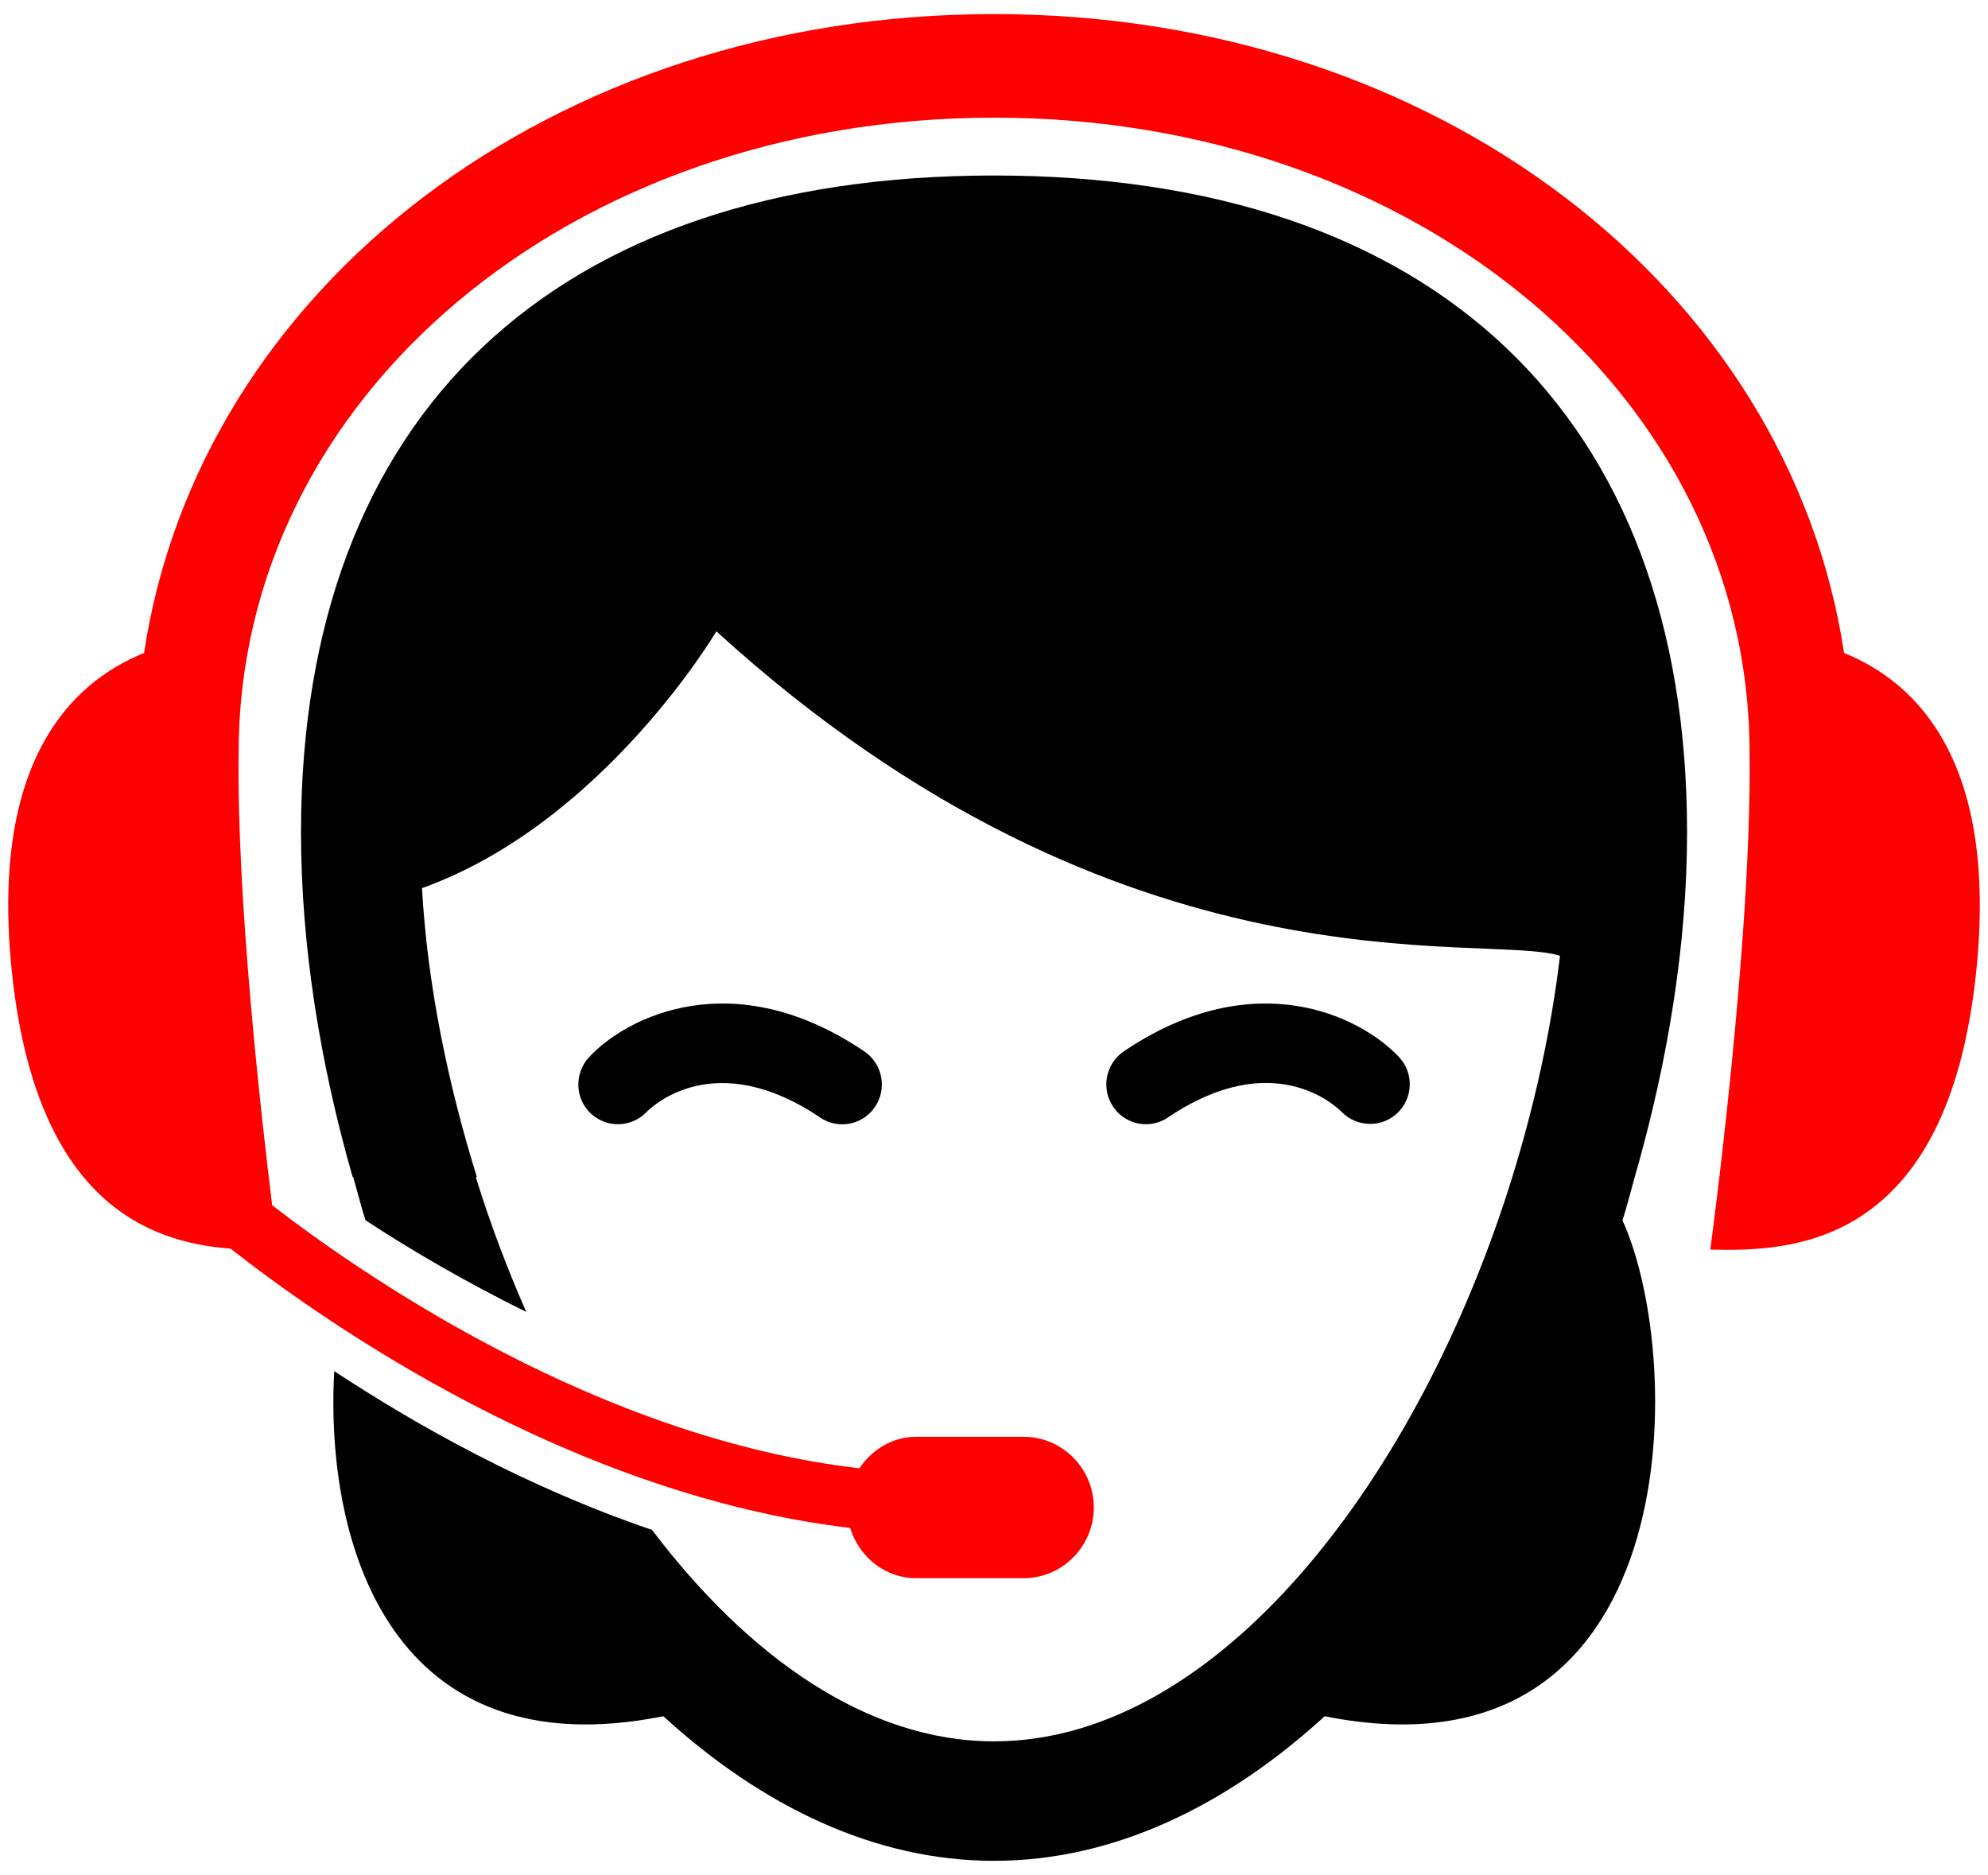 <?xml version="1.0" encoding="UTF-8"?>
<svg width="88px" height="83px" viewBox="0 0 88 83" version="1.1" xmlns="http://www.w3.org/2000/svg" xmlns:xlink="http://www.w3.org/1999/xlink">
    <!-- Generator: Sketch 56 (81588) - https://sketch.com -->
    <title>noun_Call Center_1825075</title>
    <desc>Created with Sketch.</desc>
    <g id="Page-1" stroke="none" stroke-width="1" fill="none" fill-rule="evenodd">
        <g id="BB-Franchise-Owner-opt2" transform="translate(-1042, -1780)" fill-rule="nonzero">
            <g id="Group-6" transform="translate(274, 1162)">
                <g id="Group-2" transform="translate(300, 579)">
                    <g id="Group-5" transform="translate(462, 80) scale(-1, 1) translate(-462, -80) translate(332, 0)">
                        <g id="noun_Call-Center_1825075" transform="translate(80, 80.5) scale(-1, 1) translate(-80, -80.5) translate(36, 39)">
                            <path d="M61.932,46.797 C62.589,47.502 62.556,48.596 61.864,49.265 C61.176,49.929 60.069,49.912 59.395,49.227 C59.095,48.925 56.327,46.345 51.699,49.468 C51.402,49.671 51.061,49.767 50.725,49.767 C50.161,49.767 49.607,49.493 49.269,48.985 C48.729,48.179 48.945,47.085 49.746,46.54 C55.534,42.632 60.244,44.993 61.932,46.797 Z" id="Path" fill="#000000"></path>
                            <path d="M38.259,46.542 C39.064,47.085 39.276,48.182 38.739,48.988 C38.398,49.498 37.847,49.77 37.283,49.77 C36.947,49.77 36.606,49.674 36.306,49.471 C31.689,46.359 28.929,48.917 28.615,49.23 C27.953,49.92 26.854,49.951 26.15,49.29 C25.446,48.624 25.414,47.508 26.076,46.797 C27.754,44.993 32.472,42.632 38.259,46.542 Z" id="Path" fill="#000000"></path>
                            <path d="M81.628,28.906 C79.182,12.74 63.557,0.623 44,0.623 C24.445,0.623 8.821,12.74 6.377,28.906 C3.129,30.22 -0.441,33.735 0.525,43.011 C1.585,53.203 6.568,54.999 10.209,55.275 C14.466,58.618 25.285,66.166 37.632,67.639 C38.027,68.914 39.167,69.863 40.561,69.863 L45.306,69.863 C47.022,69.863 48.418,68.456 48.418,66.731 C48.418,65.007 47.022,63.603 45.306,63.603 L40.561,63.603 C39.495,63.603 38.6,64.176 38.041,64.998 C26.605,63.671 16.255,56.603 12.047,53.353 C11.548,49.295 10.476,39.778 10.564,33.332 C10.564,17.56 25.253,5.208 44.003,5.208 C62.755,5.208 77.445,17.56 77.445,33.332 C77.556,41.708 75.707,55.317 75.707,55.317 C79.141,55.388 86.196,55.369 87.478,43.014 C88.441,33.735 84.876,30.22 81.628,28.906 Z" id="Path" fill="#FF0000"></path>
                            <path d="M74.679,36.847 C74.679,18.366 63.495,7.769 44,7.769 C24.505,7.769 13.324,18.366 13.324,36.847 C13.324,41.821 14.158,47.036 15.609,52.1 L15.636,52.1 C15.819,52.739 15.977,53.386 16.179,54.017 C18.175,55.33 20.603,56.748 23.295,58.075 C22.446,56.145 21.691,54.143 21.058,52.098 L21.107,52.098 C19.801,47.894 18.917,43.54 18.68,39.315 C26.693,36.444 31.711,27.947 31.711,27.947 C49.755,44.398 65.644,41.256 69.055,42.309 C68.665,45.575 67.937,48.884 66.945,52.098 C62.818,65.421 53.938,77.085 44,77.085 C38.39,77.085 33.129,73.356 28.861,67.724 C23.289,65.829 18.41,63.079 14.794,60.696 C14.374,68.486 17.39,78.363 29.363,75.974 C33.71,79.942 38.695,82.374 44,82.374 C49.307,82.374 54.293,79.942 58.64,75.974 C74.679,79.174 74.679,60.323 71.821,54.022 C72.023,53.389 72.184,52.739 72.364,52.098 C73.823,47.036 74.679,41.824 74.679,36.847 Z" id="Path" fill="#000000"></path>
                        </g>
                    </g>
                </g>
            </g>
        </g>
    </g>
</svg>